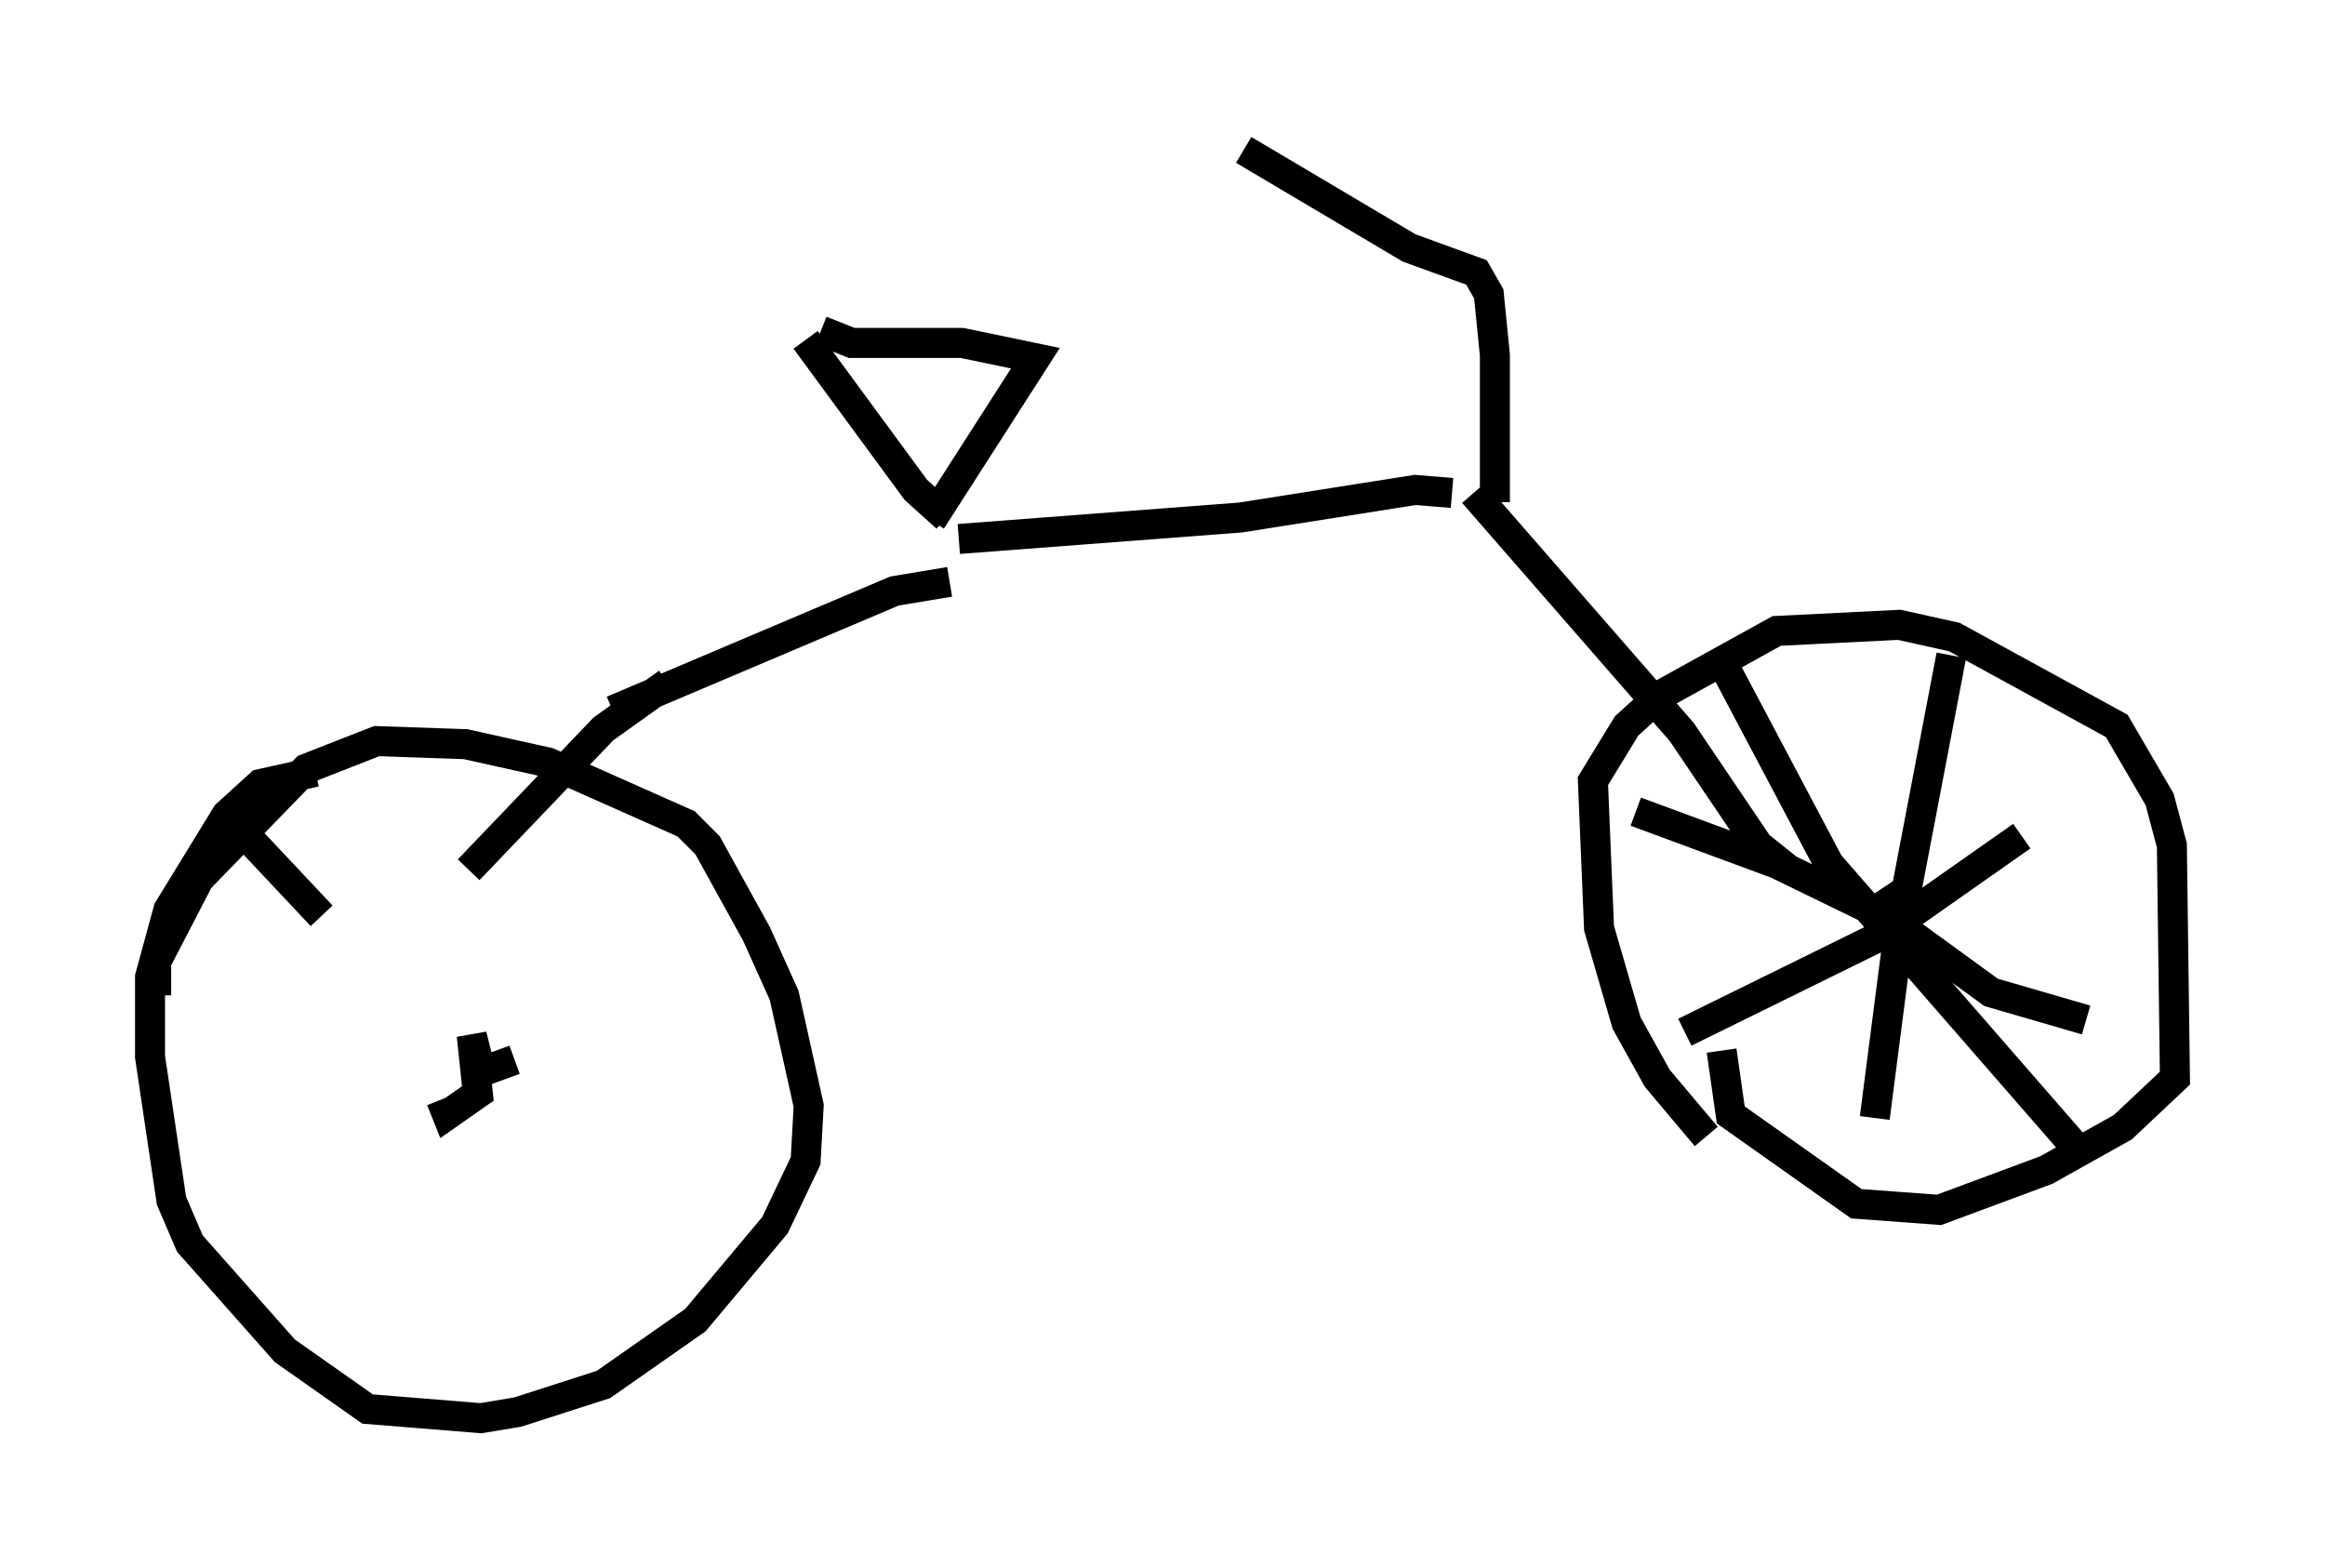 <?xml version="1.0" encoding="utf-8" ?>
<svg baseProfile="full" height="52.263" version="1.1" width="77.478" xmlns="http://www.w3.org/2000/svg" xmlns:ev="http://www.w3.org/2001/xml-events" xmlns:xlink="http://www.w3.org/1999/xlink"><defs /><rect fill="white" height="52.263" width="77.478" x="0" y="0" /><path d="M58.084, 38.586 m-1.225, -0.715 l-1.633, -1.94 -1.021, -1.838 l-0.919, -3.165 -0.204, -4.9 l1.123, -1.838 1.123, -1.021 l3.879, -2.144 4.083, -0.204 l1.838, 0.408 5.41, 2.96 l1.429, 2.45 0.408, 1.531 l0.102, 7.758 -1.735, 1.633 l-2.552, 1.429 -3.573, 1.327 l-2.756, -0.204 -4.185, -2.96 l-0.306, -2.144 m5.513, -5.513 l0.408, 0.613 m-6.023, -8.269 l3.675, 6.942 8.269, 9.494 m-13.067, -3.879 l6.431, -3.165 4.798, -3.369 m-2.348, -6.023 l-1.735, 9.086 -0.817, 6.329 m-7.963, -10.208 l4.696, 1.735 3.777, 1.838 l3.369, 2.45 3.165, 0.919 m-9.902, -5.002 l-1.021, -0.817 -2.552, -3.777 l-6.942, -7.963 m0.715, 0.306 l0.0, -4.9 -0.204, -2.042 l-0.408, -0.715 -2.246, -0.817 l-5.513, -3.267 m6.942, 11.433 l-1.225, -0.102 -5.819, 0.919 l-9.392, 0.715 m-5.104, -6.635 l3.675, 5.002 1.021, 0.919 m-4.185, -6.227 l1.021, 0.408 3.675, 0.0 l2.45, 0.51 -3.471, 5.41 m0.613, 2.042 l-1.838, 0.306 -9.392, 3.981 m1.838, -0.919 l-2.144, 1.531 -4.492, 4.696 m-10.413, 4.185 l0.0, -1.123 1.429, -2.756 l3.573, -3.675 2.348, -0.919 l2.96, 0.102 2.756, 0.613 l4.594, 2.042 0.715, 0.715 l1.633, 2.96 0.919, 2.042 l0.817, 3.675 -0.102, 1.838 l-1.021, 2.144 -2.654, 3.165 l-3.063, 2.144 -2.858, 0.919 l-1.225, 0.204 -3.777, -0.306 l-2.756, -1.94 -3.165, -3.573 l-0.613, -1.429 -0.715, -4.798 l0.0, -2.654 0.613, -2.246 l1.94, -3.165 1.123, -1.021 l1.838, -0.408 m6.635, 9.596 l-1.123, 0.408 -0.306, -1.225 l0.204, 1.94 -1.021, 0.715 l-0.204, -0.51 m-7.146, -9.494 l3.165, 3.369 " fill="none" stroke="black" stroke-width="1" /></svg>